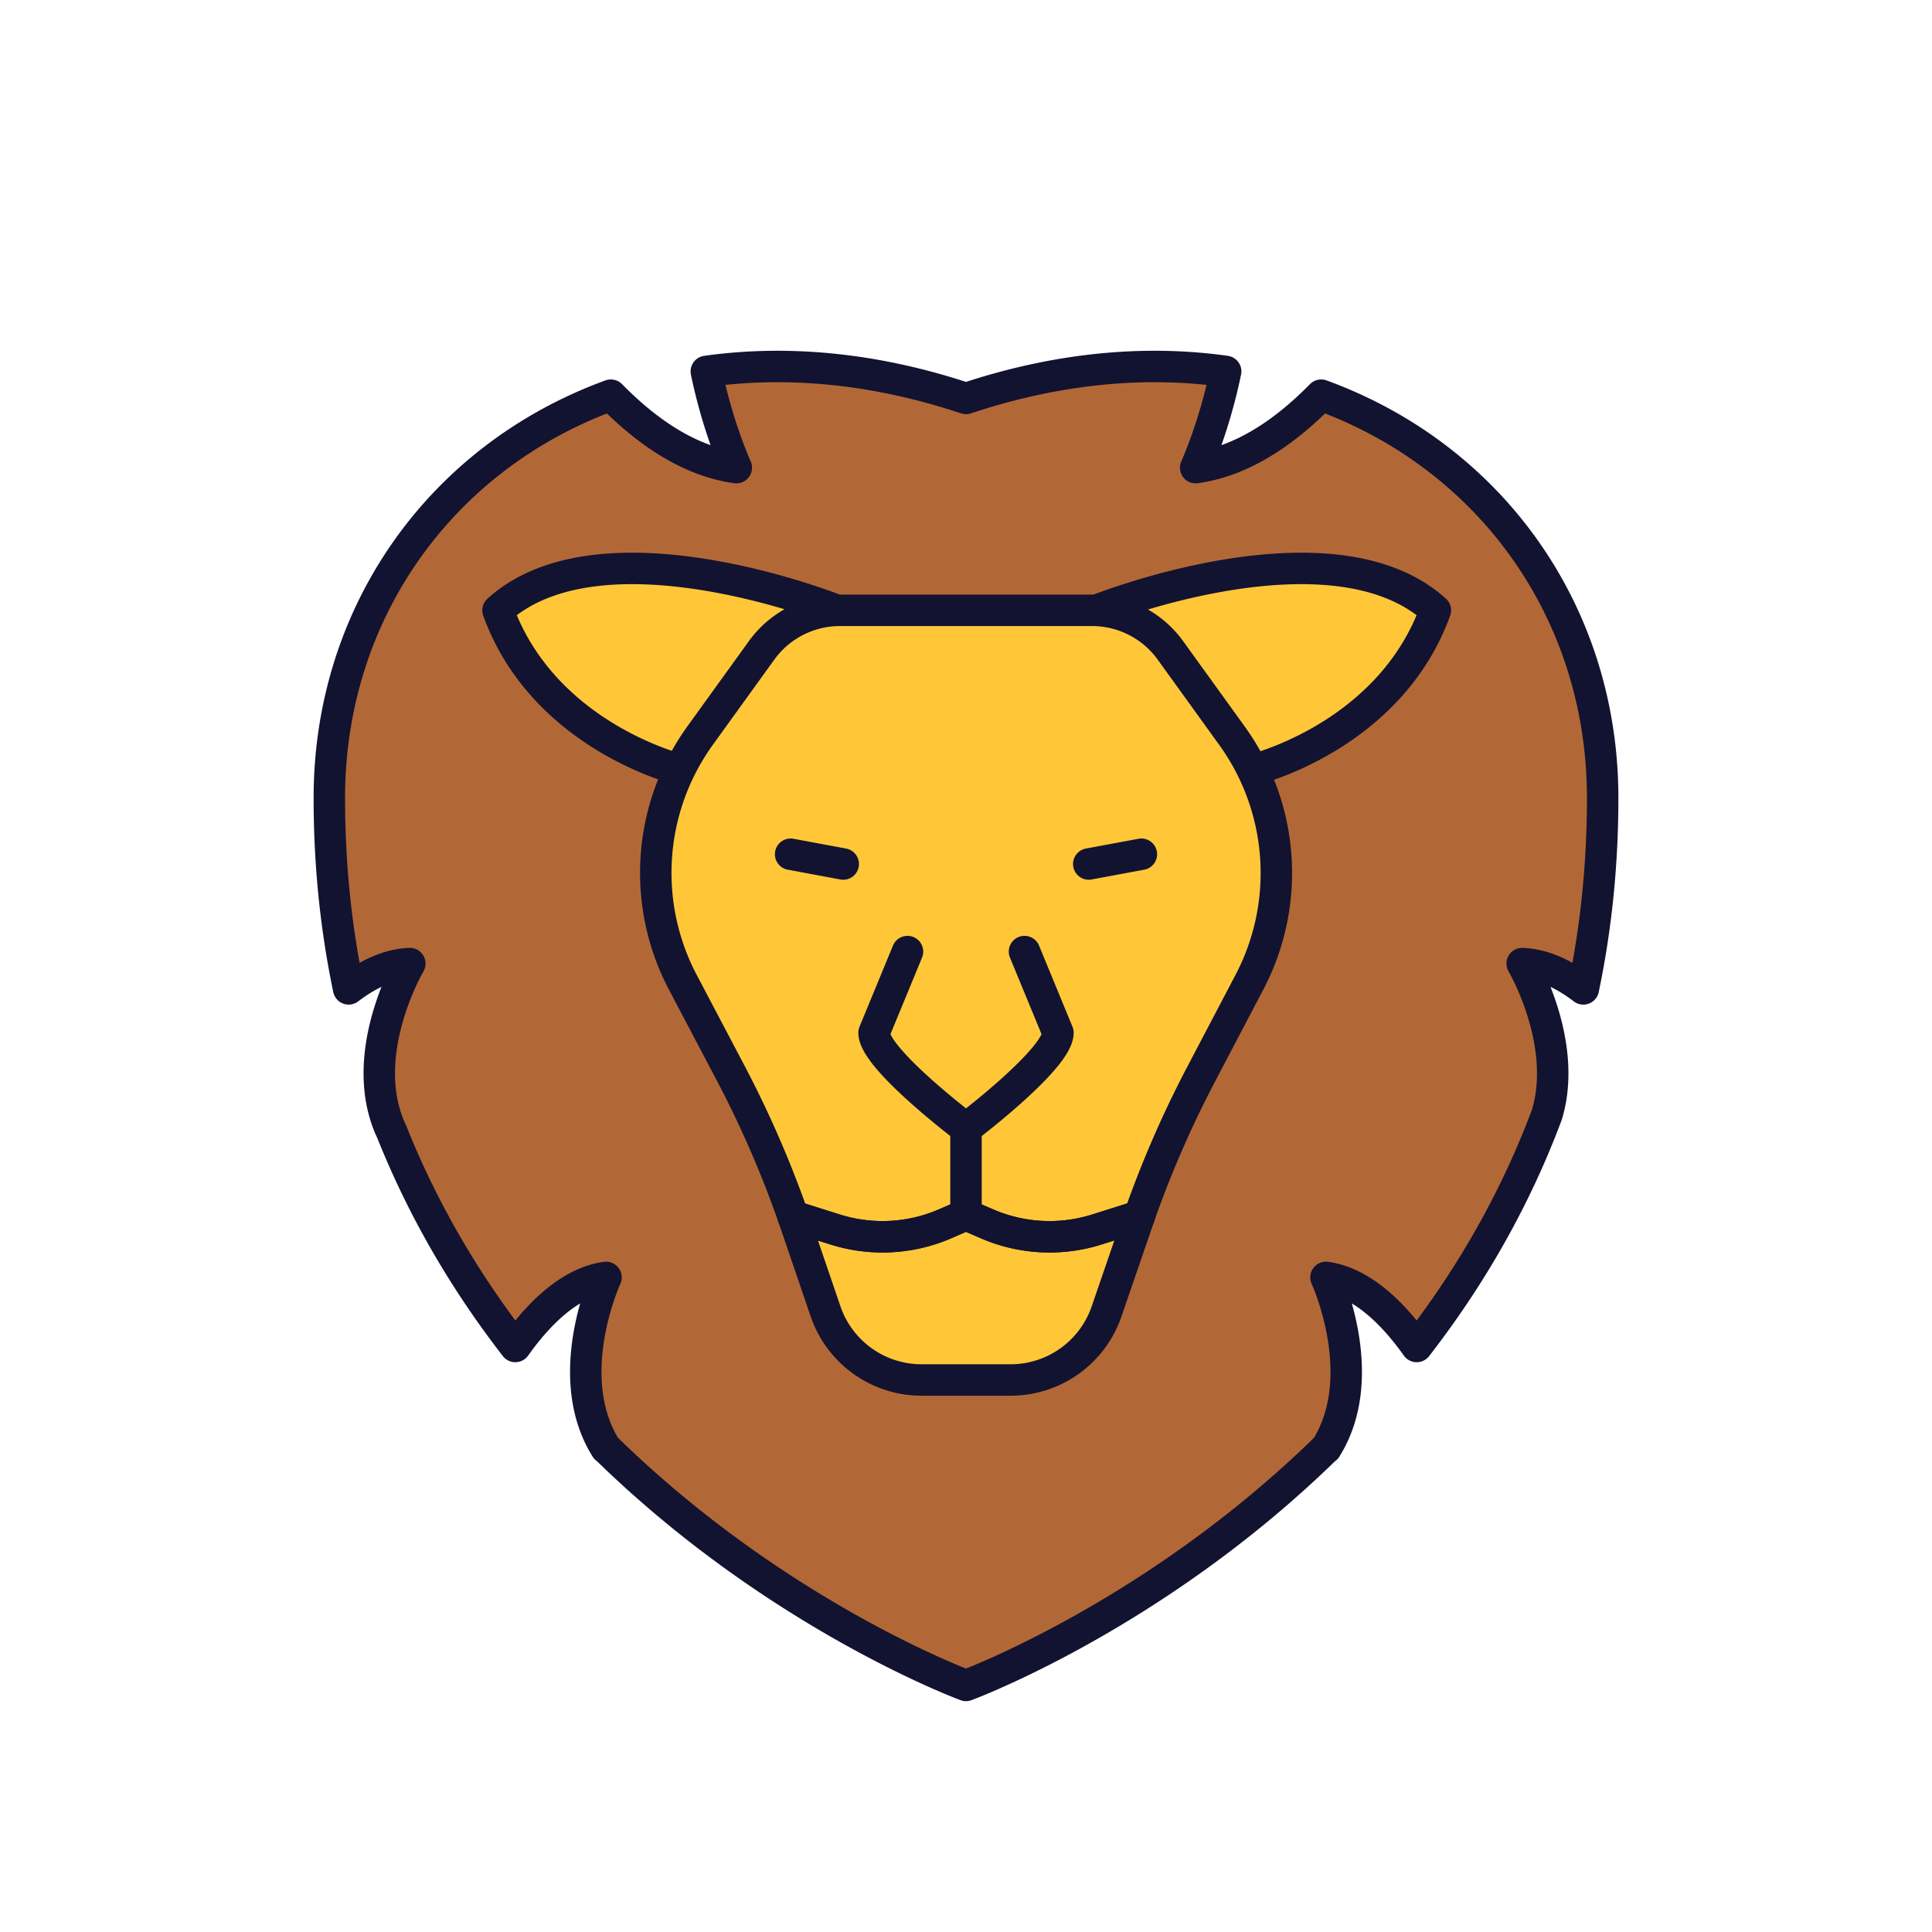<svg xmlns="http://www.w3.org/2000/svg" width="430" height="430" style="width:100%;height:100%;transform:translate3d(0,0,0);content-visibility:visible" viewBox="0 0 430 430"><defs><clipPath id="e"><path d="M0 0h430v430H0z"/></clipPath><clipPath id="h"><path d="M0 0h430v430H0z"/></clipPath><clipPath id="f"><path d="M0 0h430v430H0z"/></clipPath><filter id="a" width="100%" height="100%" x="0%" y="0%" filterUnits="objectBoundingBox"><feComponentTransfer in="SourceGraphic"><feFuncA tableValues="1.0 0.0" type="table"/></feComponentTransfer></filter><filter id="c" width="100%" height="100%" x="0%" y="0%" filterUnits="objectBoundingBox"><feComponentTransfer in="SourceGraphic"><feFuncA tableValues="1.0 0.0" type="table"/></feComponentTransfer></filter><path id="b" class="tertiary" style="display:none"/><path id="d" fill="#B26836" d="M137.4-8.252c-4.18-3.19-8.81-5.46-13.62-5.63 0 0 10.35 17.53 5.52 33.58-.48 1.3-.99 2.6-1.5 3.88 0 .01-.01.02-.02.04-7.24 18.14-16.82 33.98-27.47 47.72-5.15-7.24-12.1-14.26-20.19-15.38 0 0 10.06 21.8.11 37.88l-.01.01C41.96 131.348 0 146.778 0 146.778s-41.96-15.43-80.22-52.93l-.01-.01c-9.95-16.08.11-37.88.11-37.88-8.09 1.12-15.05 8.14-20.19 15.38-10.66-13.74-20.26-29.63-27.5-47.76a27 27 0 0 1-1.49-3.88c-4.83-16.05 5.51-33.58 5.51-33.58-4.81.17-9.43 2.44-13.61 5.63-2.76-13.19-4.3-27.33-4.3-42.49 0-41.25 24.89-75.88 62.65-89.65 8.1 8.25 17.54 14.68 27.93 16.13 0 0-4.08-8.83-6.68-21.42 17.67-2.49 37.23-.84 57.8 6.02 20.57-6.86 40.13-8.51 57.79-6.02-2.59 12.59-6.67 21.42-6.67 21.42 10.39-1.45 19.83-7.88 27.92-16.13 37.77 13.77 62.66 48.4 62.66 89.65 0 15.16-1.54 29.3-4.3 42.49" class="tertiary" style="display:block" transform="translate(252.077 209)scale(1.155)"/><mask id="i" mask-type="alpha"><g filter="url(#a)"><path fill="#fff" d="M0 0h430v430H0z" opacity="0"/><use xmlns:ns1="http://www.w3.org/1999/xlink" ns1:href="#b"/></g></mask><mask id="g" mask-type="alpha"><g filter="url(#c)"><path fill="#fff" d="M0 0h430v430H0z" opacity="0"/><use xmlns:ns2="http://www.w3.org/1999/xlink" ns2:href="#d"/></g></mask></defs><g clip-path="url(#e)"><g clip-path="url(#f)" style="display:block"><path fill="#B26836" d="M137.4-8.252c-4.18-3.19-8.81-5.46-13.62-5.63 0 0 10.35 17.53 5.52 33.58-.48 1.3-.99 2.6-1.5 3.88 0 .01-.01.02-.02.04-7.24 18.14-16.82 33.98-27.47 47.72-5.15-7.24-12.1-14.26-20.19-15.38 0 0 10.06 21.8.11 37.88l-.01.01C41.96 131.348 0 146.778 0 146.778s-41.96-15.43-80.22-52.93l-.01-.01c-9.95-16.08.11-37.88.11-37.88-8.09 1.12-15.05 8.14-20.19 15.38-10.66-13.74-20.26-29.63-27.5-47.76a27 27 0 0 1-1.49-3.88c-4.83-16.05 5.51-33.58 5.51-33.58-4.81.17-9.43 2.44-13.61 5.63-2.76-13.19-4.3-27.33-4.3-42.49 0-41.25 24.89-75.88 62.65-89.65 8.1 8.25 17.54 14.68 27.93 16.13 0 0-4.08-8.83-6.68-21.42 17.67-2.49 37.23-.84 57.8 6.02 20.57-6.86 40.13-8.51 57.79-6.02-2.59 12.59-6.67 21.42-6.67 21.42 10.39-1.45 19.83-7.88 27.92-16.13 37.77 13.77 62.66 48.4 62.66 89.65 0 15.16-1.54 29.3-4.3 42.49" class="tertiary" style="display:block" transform="translate(215.077 228)"/><g mask="url(#g)" opacity=".5" style="mix-blend-mode:multiply;display:block"><path fill="#B26836" d="M352.477 219.748c-4.18-3.19-8.81-5.46-13.62-5.63 0 0 10.35 17.53 5.52 33.58-.48 1.3-.99 2.6-1.5 3.88 0 .01-.01.02-.02.04-7.24 18.14-16.82 33.98-27.47 47.72-5.15-7.24-12.1-14.26-20.19-15.38 0 0 10.06 21.8.11 37.88l-.01.01c-38.26 37.5-80.22 52.93-80.22 52.93s-41.96-15.43-80.22-52.93l-.01-.01c-9.95-16.08.11-37.88.11-37.88-8.09 1.12-15.05 8.14-20.19 15.38-10.66-13.74-20.26-29.63-27.5-47.76a27 27 0 0 1-1.49-3.88c-4.83-16.05 5.51-33.58 5.51-33.58-4.81.17-9.43 2.44-13.61 5.63-2.76-13.19-4.3-27.33-4.3-42.49 0-41.25 24.89-75.88 62.65-89.65 8.1 8.25 17.54 14.68 27.93 16.13 0 0-4.08-8.83-6.68-21.42 17.67-2.49 37.23-.84 57.8 6.02 20.57-6.86 40.13-8.51 57.79-6.02-2.59 12.59-6.67 21.42-6.67 21.42 10.39-1.45 19.83-7.88 27.92-16.13 37.77 13.77 62.66 48.4 62.66 89.65 0 15.16-1.54 29.3-4.3 42.49" class="tertiary" opacity="1"/></g><path fill="none" stroke="#121331" stroke-linecap="round" stroke-linejoin="round" stroke-width="7" d="M-188.385-148.589c17.661-2.488 37.225-.84 57.794 6.02 20.569-6.86 40.133-8.508 57.794-6.02m21.252 5.289c37.762 13.768 62.654 48.398 62.654 89.653 0 15.163-1.542 29.301-4.303 42.484M-209.638-143.3c-37.762 13.768-62.653 48.398-62.653 89.653 0 15.163 1.542 29.301 4.303 42.484M-1.293 16.793a168 168 0 0 1-1.493 3.874c0 .02-.009.028-.019.048-7.24 18.139-16.823 33.976-27.478 47.715m-228.113-47.763c7.24 18.139 16.842 34.024 27.497 47.763m180.535 22.501-.01.01c-38.26 37.499-80.217 52.925-80.217 52.925s-41.957-15.426-80.217-52.925l-.01-.01m.107.176a1.4 1.4 0 0 1-.097-.166l-.01-.01c-9.953-16.081.107-37.879.107-37.879-8.089 1.122-15.046 8.138-20.188 15.378m180.428 22.677c.039-.059.068-.107.097-.166l.01-.01c9.953-16.081-.107-37.879-.107-37.879 8.089 1.122 15.046 8.138 20.188 15.378m-158.102-217.019c2.596 12.587 6.674 21.418 6.674 21.418-10.392-1.444-19.828-7.874-27.927-16.129m136.841-5.289c-2.596 12.587-6.674 21.418-6.674 21.418 10.392-1.444 19.827-7.874 27.926-16.129M-258.396 20.667a26 26 0 0 1-1.493-3.874c-4.83-16.051 5.513-33.586 5.513-33.586-4.811.176-9.436 2.439-13.612 5.63M-1.293 16.793C3.537.742-6.806-16.793-6.806-16.793c4.811.176 9.436 2.439 13.612 5.63" class="primary" style="display:block" transform="translate(345.591 231.254)"/><g fill="#FFC738" style="display:block"><path d="M186.293 135.851s-52.28-21.003-75.451-.012c10.16 28.084 40.44 35.455 40.44 35.455m92.733-35.443s52.28-21.003 75.451-.012c-10.16 28.084-40.44 35.455-40.44 35.455" class="secondary"/><path fill-opacity=".5" d="M-61.885-56.063s-52.28-21.003-75.451-.012c10.16 28.084 40.44 35.455 40.44 35.455m92.733-35.443s52.28-21.003 75.451-.012c-10.16 28.084-40.44 35.455-40.44 35.455" class="secondary" style="mix-blend-mode:multiply" transform="translate(248.178 191.914)"/><path d="M224.926 307.141h-19.82a22.58 22.58 0 0 1-21.366-15.278l-6.634-19.417a236 236 0 0 0-14.503-33.643l-10.631-20.187a52.24 52.24 0 0 1 3.861-54.914l13.667-18.939a21.52 21.52 0 0 1 17.447-8.924h56.107c6.911 0 13.402 3.32 17.447 8.924l13.695 18.977a52.24 52.24 0 0 1 3.893 54.854l-10.78 20.534a236 236 0 0 0-14.215 32.952l-6.815 19.823a22.58 22.58 0 0 1-21.353 15.238" class="secondary"/></g><path class="quaternary" style="display:none"/><g fill="none" stroke="#121331" stroke-linecap="round" stroke-linejoin="round" stroke-width="7" style="display:block"><path d="m242.323 192.302 11.709-2.179m-29.106 117.018h-19.82a22.58 22.58 0 0 1-21.366-15.278l-6.634-19.417a236 236 0 0 0-14.503-33.643l-10.631-20.187a52.24 52.24 0 0 1 3.861-54.914l13.667-18.939a21.52 21.52 0 0 1 17.447-8.924h56.107c6.911 0 13.402 3.32 17.447 8.924l13.695 18.977a52.24 52.24 0 0 1 3.893 54.854l-10.78 20.534a236 236 0 0 0-14.215 32.952l-6.815 19.823a22.58 22.58 0 0 1-21.353 15.238M215 250.634v19.25m38.592.77-9.446 2.986a35.02 35.02 0 0 1-24.433-1.239L215 270.362h-.009m-38.504.312 9.377 2.966a35.02 35.02 0 0 0 24.433-1.239l4.703-2.039h.01m-27.333-78.06-11.709-2.179m10.325-54.272s-52.28-21.003-75.451-.012c10.16 28.084 40.44 35.455 40.44 35.455m92.733-35.443s52.28-21.003 75.451-.012c-10.16 28.084-40.44 35.455-40.44 35.455" class="primary"/><path d="m253.592 270.654-9.446 2.986a35.02 35.02 0 0 1-24.433-1.239L215 270.362h-.009m-38.504.312 9.377 2.966a35.02 35.02 0 0 0 24.433-1.239l4.703-2.039h.01m-20.473-40.518c0 5.815 20.471 21.28 20.471 21.28s20.454-15.465 20.454-21.28m-40.925 0 7.443-18.051m33.482 18.051-7.442-18.051" class="primary"/></g></g><g clip-path="url(#h)" style="display:none"><g style="display:none"><path fill="none" class="primary"/><path class="tertiary"/></g><g mask="url(#i)" style="mix-blend-mode:multiply;display:none"><path class="tertiary"/></g><g fill="none" style="display:none"><path class="quinary"/><path class="primary"/></g><g style="display:none"><path fill="none" class="primary"/><path class="secondary"/><path fill="none" class="primary"/><path class="secondary"/><path fill="none" class="primary"/><path class="secondary"/></g><g fill="none" style="display:none"><path class="primary"/><path class="primary"/><path class="primary"/></g><g fill="none" style="display:none"><path class="primary"/><path class="primary"/></g></g></g></svg>